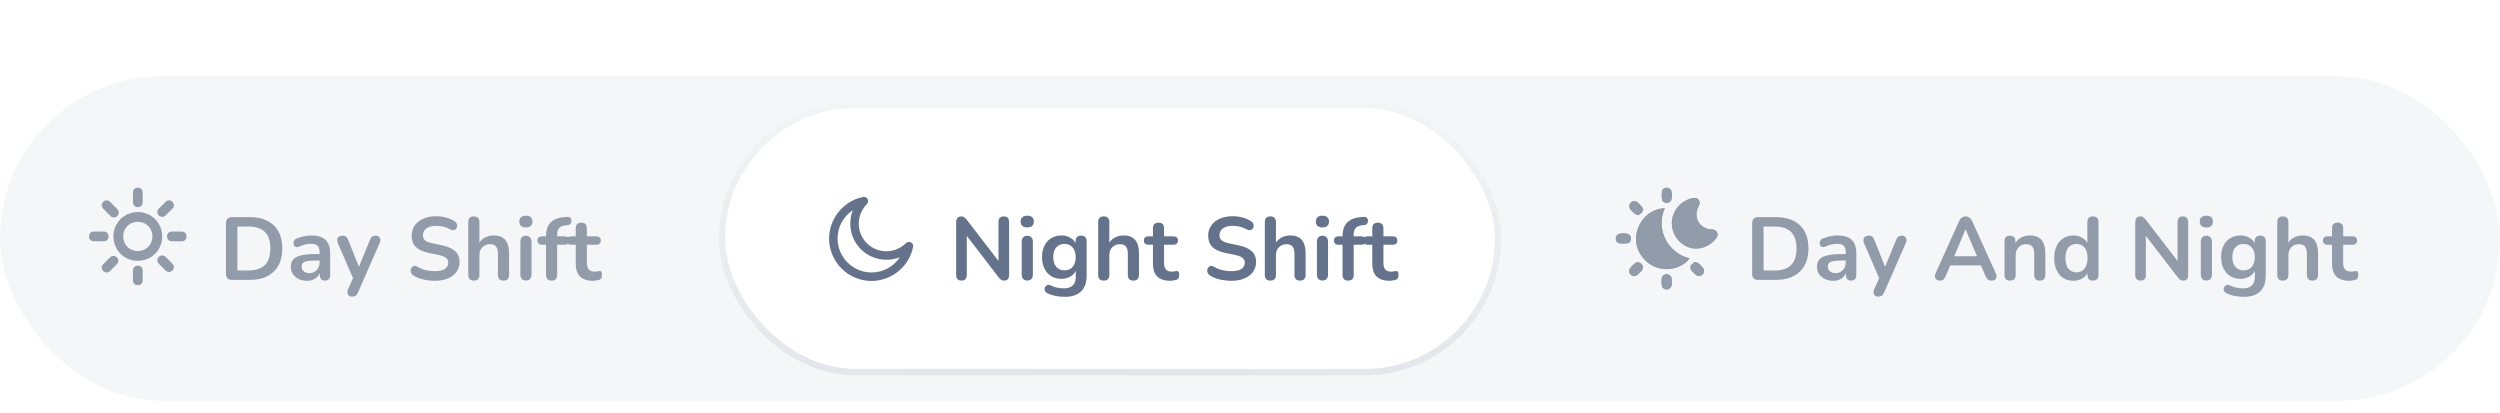 <svg width="393" height="65" viewBox="0 0 393 65" fill="none" xmlns="http://www.w3.org/2000/svg">
<g filter="url(#filter0_i_1095_9296)">
<rect y="10" width="393" height="51" rx="25.5" fill="#64728C" fill-opacity="0.07"/>
<g filter="url(#filter1_dd_1095_9296)">
<g clip-path="url(#clip0_1095_9296)">
<path d="M21.832 35.165C21.832 37.312 23.519 38.998 25.665 38.998C27.811 38.998 29.497 37.312 29.497 35.165C29.497 33.019 27.811 31.333 25.665 31.333C23.519 31.333 21.832 33.019 21.832 35.165ZM25.665 32.866C26.968 32.866 27.965 33.862 27.965 35.165C27.965 36.468 26.968 37.465 25.665 37.465C24.362 37.465 23.366 36.468 23.366 35.165C23.366 33.862 24.362 32.866 25.665 32.866Z" fill="#929BAA"/>
<path d="M26.431 29.799V28.267C26.431 27.807 26.125 27.5 25.665 27.5C25.205 27.5 24.898 27.807 24.898 28.267V29.799C24.898 30.259 25.205 30.566 25.665 30.566C26.125 30.566 26.431 30.259 26.431 29.799Z" fill="#929BAA"/>
<path d="M31.107 29.723C30.8 29.416 30.341 29.416 30.034 29.723L28.961 30.796C28.654 31.103 28.654 31.562 28.961 31.869C29.114 32.022 29.344 32.099 29.497 32.099C29.651 32.099 29.881 32.022 30.034 31.869L31.107 30.796C31.414 30.566 31.414 30.029 31.107 29.723Z" fill="#929BAA"/>
<path d="M32.563 34.398H31.03C30.57 34.398 30.264 34.705 30.264 35.165C30.264 35.625 30.57 35.931 31.03 35.931H32.563C33.023 35.931 33.33 35.625 33.33 35.165C33.33 34.705 33.023 34.398 32.563 34.398Z" fill="#929BAA"/>
<path d="M30.034 38.384C29.727 38.078 29.267 38.078 28.961 38.384C28.654 38.691 28.654 39.151 28.961 39.457L30.034 40.53C30.187 40.684 30.417 40.76 30.571 40.76C30.724 40.76 30.954 40.684 31.107 40.53C31.414 40.224 31.414 39.764 31.107 39.457L30.034 38.384Z" fill="#929BAA"/>
<path d="M24.898 40.53V42.063C24.898 42.523 25.205 42.83 25.665 42.83C26.125 42.83 26.431 42.523 26.431 42.063V40.53C26.431 40.071 26.125 39.764 25.665 39.764C25.205 39.764 24.898 40.071 24.898 40.53Z" fill="#929BAA"/>
<path d="M20.223 40.607C20.376 40.761 20.606 40.837 20.76 40.837C20.913 40.837 21.143 40.761 21.296 40.607L22.369 39.534C22.676 39.228 22.676 38.768 22.369 38.461C22.063 38.155 21.603 38.155 21.296 38.461L20.223 39.534C19.916 39.764 19.916 40.301 20.223 40.607Z" fill="#929BAA"/>
<path d="M18 35.165C18 35.625 18.307 35.931 18.767 35.931H20.299C20.759 35.931 21.066 35.625 21.066 35.165C21.066 34.705 20.759 34.398 20.299 34.398H18.767C18.307 34.398 18 34.705 18 35.165Z" fill="#929BAA"/>
<path d="M21.296 29.723C20.99 29.416 20.53 29.416 20.223 29.723C19.916 30.029 19.916 30.489 20.223 30.796L21.296 31.869C21.45 32.099 21.68 32.176 21.909 32.176C22.139 32.176 22.293 32.099 22.446 31.946C22.753 31.639 22.753 31.179 22.446 30.873L21.296 29.723Z" fill="#929BAA"/>
</g>
<g filter="url(#filter2_i_1095_9296)">
<path d="M40.479 40C40.171 40 39.933 39.921 39.765 39.762C39.607 39.594 39.527 39.356 39.527 39.048V31.082C39.527 30.774 39.607 30.541 39.765 30.382C39.933 30.214 40.171 30.13 40.479 30.13H43.195C44.847 30.13 46.121 30.555 47.017 31.404C47.923 32.253 48.375 33.471 48.375 35.058C48.375 35.851 48.259 36.556 48.025 37.172C47.801 37.779 47.465 38.292 47.017 38.712C46.579 39.132 46.037 39.454 45.393 39.678C44.759 39.893 44.026 40 43.195 40H40.479ZM41.319 38.516H43.083C43.662 38.516 44.161 38.446 44.581 38.306C45.011 38.157 45.365 37.942 45.645 37.662C45.935 37.373 46.149 37.013 46.289 36.584C46.429 36.145 46.499 35.637 46.499 35.058C46.499 33.901 46.215 33.037 45.645 32.468C45.076 31.899 44.222 31.614 43.083 31.614H41.319V38.516ZM52.277 40.14C51.783 40.14 51.339 40.047 50.947 39.86C50.565 39.664 50.261 39.403 50.037 39.076C49.823 38.749 49.715 38.381 49.715 37.97C49.715 37.466 49.846 37.069 50.107 36.78C50.369 36.481 50.793 36.267 51.381 36.136C51.969 36.005 52.758 35.94 53.747 35.94H54.447V36.948H53.761C53.183 36.948 52.721 36.976 52.375 37.032C52.03 37.088 51.783 37.186 51.633 37.326C51.493 37.457 51.423 37.643 51.423 37.886C51.423 38.194 51.531 38.446 51.745 38.642C51.96 38.838 52.259 38.936 52.641 38.936C52.949 38.936 53.22 38.866 53.453 38.726C53.696 38.577 53.887 38.376 54.027 38.124C54.167 37.872 54.237 37.583 54.237 37.256V35.646C54.237 35.179 54.135 34.843 53.929 34.638C53.724 34.433 53.379 34.33 52.893 34.33C52.623 34.33 52.329 34.363 52.011 34.428C51.703 34.493 51.377 34.605 51.031 34.764C50.854 34.848 50.695 34.871 50.555 34.834C50.425 34.797 50.322 34.722 50.247 34.61C50.173 34.489 50.135 34.358 50.135 34.218C50.135 34.078 50.173 33.943 50.247 33.812C50.322 33.672 50.448 33.569 50.625 33.504C51.055 33.327 51.465 33.201 51.857 33.126C52.259 33.051 52.623 33.014 52.949 33.014C53.621 33.014 54.172 33.117 54.601 33.322C55.04 33.527 55.367 33.84 55.581 34.26C55.796 34.671 55.903 35.203 55.903 35.856V39.216C55.903 39.505 55.833 39.729 55.693 39.888C55.553 40.037 55.353 40.112 55.091 40.112C54.83 40.112 54.625 40.037 54.475 39.888C54.335 39.729 54.265 39.505 54.265 39.216V38.544H54.377C54.312 38.871 54.181 39.155 53.985 39.398C53.799 39.631 53.561 39.813 53.271 39.944C52.982 40.075 52.651 40.14 52.277 40.14ZM59.347 42.632C59.142 42.632 58.974 42.576 58.843 42.464C58.712 42.361 58.633 42.221 58.605 42.044C58.587 41.867 58.619 41.68 58.703 41.484L59.655 39.37V40.098L57.107 34.204C57.023 33.999 56.995 33.807 57.023 33.63C57.051 33.453 57.135 33.313 57.275 33.21C57.425 33.098 57.625 33.042 57.877 33.042C58.092 33.042 58.264 33.093 58.395 33.196C58.526 33.289 58.642 33.471 58.745 33.742L60.635 38.46H60.215L62.147 33.728C62.25 33.467 62.371 33.289 62.511 33.196C62.651 33.093 62.838 33.042 63.071 33.042C63.276 33.042 63.44 33.098 63.561 33.21C63.682 33.313 63.757 33.453 63.785 33.63C63.813 33.798 63.781 33.985 63.687 34.19L60.285 41.96C60.164 42.221 60.033 42.399 59.893 42.492C59.753 42.585 59.571 42.632 59.347 42.632ZM72.351 40.14C71.94 40.14 71.53 40.107 71.119 40.042C70.708 39.986 70.321 39.897 69.957 39.776C69.593 39.645 69.266 39.487 68.977 39.3C68.809 39.188 68.692 39.053 68.627 38.894C68.562 38.735 68.538 38.581 68.557 38.432C68.585 38.273 68.646 38.138 68.739 38.026C68.842 37.905 68.968 37.83 69.117 37.802C69.266 37.774 69.43 37.816 69.607 37.928C70.018 38.171 70.452 38.348 70.909 38.46C71.366 38.572 71.847 38.628 72.351 38.628C73.088 38.628 73.625 38.507 73.961 38.264C74.297 38.012 74.465 37.69 74.465 37.298C74.465 36.971 74.344 36.715 74.101 36.528C73.868 36.341 73.462 36.187 72.883 36.066L71.343 35.744C70.456 35.557 69.794 35.245 69.355 34.806C68.926 34.358 68.711 33.77 68.711 33.042C68.711 32.585 68.804 32.169 68.991 31.796C69.178 31.423 69.439 31.101 69.775 30.83C70.12 30.559 70.526 30.354 70.993 30.214C71.469 30.065 71.992 29.99 72.561 29.99C73.121 29.99 73.653 30.06 74.157 30.2C74.661 30.34 75.114 30.545 75.515 30.816C75.664 30.919 75.762 31.045 75.809 31.194C75.865 31.343 75.879 31.493 75.851 31.642C75.823 31.782 75.758 31.903 75.655 32.006C75.552 32.109 75.422 32.169 75.263 32.188C75.114 32.207 74.941 32.16 74.745 32.048C74.4 31.852 74.05 31.712 73.695 31.628C73.34 31.544 72.958 31.502 72.547 31.502C72.118 31.502 71.749 31.563 71.441 31.684C71.133 31.805 70.895 31.978 70.727 32.202C70.568 32.417 70.489 32.673 70.489 32.972C70.489 33.308 70.601 33.579 70.825 33.784C71.049 33.98 71.432 34.134 71.973 34.246L73.499 34.568C74.423 34.764 75.109 35.072 75.557 35.492C76.014 35.912 76.243 36.472 76.243 37.172C76.243 37.62 76.15 38.026 75.963 38.39C75.786 38.754 75.524 39.067 75.179 39.328C74.843 39.589 74.437 39.79 73.961 39.93C73.485 40.07 72.948 40.14 72.351 40.14ZM78.481 40.112C78.201 40.112 77.987 40.037 77.837 39.888C77.688 39.729 77.613 39.505 77.613 39.216V30.9C77.613 30.611 77.688 30.391 77.837 30.242C77.987 30.093 78.201 30.018 78.481 30.018C78.761 30.018 78.976 30.093 79.125 30.242C79.284 30.391 79.363 30.611 79.363 30.9V34.526H79.167C79.373 34.031 79.69 33.658 80.119 33.406C80.558 33.145 81.052 33.014 81.603 33.014C82.154 33.014 82.606 33.117 82.961 33.322C83.316 33.527 83.582 33.84 83.759 34.26C83.936 34.671 84.025 35.193 84.025 35.828V39.216C84.025 39.505 83.951 39.729 83.801 39.888C83.652 40.037 83.437 40.112 83.157 40.112C82.877 40.112 82.658 40.037 82.499 39.888C82.35 39.729 82.275 39.505 82.275 39.216V35.912C82.275 35.38 82.172 34.993 81.967 34.75C81.771 34.507 81.463 34.386 81.043 34.386C80.53 34.386 80.119 34.549 79.811 34.876C79.513 35.193 79.363 35.618 79.363 36.15V39.216C79.363 39.813 79.069 40.112 78.481 40.112ZM86.671 40.098C86.391 40.098 86.176 40.014 86.027 39.846C85.877 39.678 85.803 39.445 85.803 39.146V34.008C85.803 33.7 85.877 33.467 86.027 33.308C86.176 33.14 86.391 33.056 86.671 33.056C86.951 33.056 87.165 33.14 87.315 33.308C87.473 33.467 87.553 33.7 87.553 34.008V39.146C87.553 39.445 87.478 39.678 87.329 39.846C87.179 40.014 86.96 40.098 86.671 40.098ZM86.671 31.754C86.344 31.754 86.087 31.675 85.901 31.516C85.723 31.348 85.635 31.119 85.635 30.83C85.635 30.531 85.723 30.303 85.901 30.144C86.087 29.985 86.344 29.906 86.671 29.906C87.007 29.906 87.263 29.985 87.441 30.144C87.618 30.303 87.707 30.531 87.707 30.83C87.707 31.119 87.618 31.348 87.441 31.516C87.263 31.675 87.007 31.754 86.671 31.754ZM90.715 40.112C90.435 40.112 90.216 40.037 90.057 39.888C89.908 39.729 89.833 39.505 89.833 39.216V34.47H89.189C88.965 34.47 88.792 34.414 88.671 34.302C88.55 34.181 88.489 34.017 88.489 33.812C88.489 33.597 88.55 33.434 88.671 33.322C88.792 33.21 88.965 33.154 89.189 33.154H90.337L89.833 33.616V33.14C89.833 32.179 90.076 31.46 90.561 30.984C91.046 30.499 91.746 30.214 92.661 30.13L93.137 30.088C93.324 30.069 93.473 30.102 93.585 30.186C93.697 30.261 93.772 30.363 93.809 30.494C93.846 30.615 93.851 30.741 93.823 30.872C93.795 31.003 93.734 31.119 93.641 31.222C93.557 31.315 93.445 31.367 93.305 31.376L93.109 31.39C92.577 31.427 92.19 31.563 91.947 31.796C91.704 32.029 91.583 32.384 91.583 32.86V33.378L91.359 33.154H92.773C92.997 33.154 93.17 33.21 93.291 33.322C93.412 33.434 93.473 33.597 93.473 33.812C93.473 34.017 93.412 34.181 93.291 34.302C93.17 34.414 92.997 34.47 92.773 34.47H91.583V39.216C91.583 39.813 91.294 40.112 90.715 40.112ZM97.224 40.14C96.617 40.14 96.108 40.037 95.698 39.832C95.296 39.627 94.998 39.328 94.802 38.936C94.606 38.535 94.508 38.04 94.508 37.452V34.47H93.78C93.556 34.47 93.383 34.414 93.262 34.302C93.14 34.181 93.08 34.017 93.08 33.812C93.08 33.597 93.14 33.434 93.262 33.322C93.383 33.21 93.556 33.154 93.78 33.154H94.508V31.88C94.508 31.591 94.582 31.371 94.732 31.222C94.89 31.073 95.11 30.998 95.39 30.998C95.67 30.998 95.884 31.073 96.034 31.222C96.183 31.371 96.258 31.591 96.258 31.88V33.154H97.742C97.966 33.154 98.138 33.21 98.26 33.322C98.381 33.434 98.442 33.597 98.442 33.812C98.442 34.017 98.381 34.181 98.26 34.302C98.138 34.414 97.966 34.47 97.742 34.47H96.258V37.354C96.258 37.802 96.356 38.138 96.552 38.362C96.748 38.586 97.065 38.698 97.504 38.698C97.662 38.698 97.802 38.684 97.924 38.656C98.045 38.628 98.152 38.609 98.246 38.6C98.358 38.591 98.451 38.628 98.526 38.712C98.6 38.787 98.638 38.945 98.638 39.188C98.638 39.375 98.605 39.543 98.54 39.692C98.484 39.832 98.376 39.93 98.218 39.986C98.096 40.023 97.938 40.056 97.742 40.084C97.546 40.121 97.373 40.14 97.224 40.14Z" fill="#929BAA"/>
</g>
</g>
<g filter="url(#filter3_dd_1095_9296)">
<rect x="117" y="14" width="123" height="43" rx="21.5" fill="white"/>
<rect x="117.5" y="14.5" width="122" height="42" rx="21" stroke="url(#paint0_linear_1095_9296)"/>
<path d="M141 42.167C137.333 42.167 134.333 39.167 134.333 35.5C134.333 32.367 136.6 29.567 139.667 28.967C139.933 28.9 140.267 29.033 140.4 29.3C140.533 29.567 140.467 29.9 140.267 30.1C139.467 30.9 139 32.033 139 33.167C139 35.567 140.933 37.5 143.333 37.5C144.467 37.5 145.6 37.033 146.4 36.233C146.6 36.033 146.933 35.967 147.2 36.1C147.467 36.233 147.6 36.5 147.533 36.833C146.933 39.9 144.133 42.167 141 42.167ZM138.067 31.033C136.6 32.033 135.667 33.633 135.667 35.5C135.667 38.433 138.067 40.833 141 40.833C142.867 40.833 144.467 39.9 145.467 38.433C144.8 38.7 144.067 38.833 143.333 38.833C140.2 38.833 137.667 36.3 137.667 33.167C137.667 32.433 137.8 31.7 138.067 31.033Z" fill="#64728C"/>
<g filter="url(#filter4_i_1095_9296)">
<path d="M155.151 40.112C154.881 40.112 154.671 40.037 154.521 39.888C154.381 39.739 154.311 39.524 154.311 39.244V30.914C154.311 30.625 154.381 30.405 154.521 30.256C154.671 30.097 154.862 30.018 155.095 30.018C155.31 30.018 155.469 30.06 155.571 30.144C155.683 30.219 155.814 30.349 155.963 30.536L161.325 37.494H160.961V30.872C160.961 30.601 161.031 30.391 161.171 30.242C161.321 30.093 161.531 30.018 161.801 30.018C162.072 30.018 162.277 30.093 162.417 30.242C162.557 30.391 162.627 30.601 162.627 30.872V39.272C162.627 39.533 162.562 39.739 162.431 39.888C162.301 40.037 162.123 40.112 161.899 40.112C161.685 40.112 161.512 40.07 161.381 39.986C161.26 39.902 161.125 39.767 160.975 39.58L155.627 32.622H155.977V39.244C155.977 39.524 155.907 39.739 155.767 39.888C155.627 40.037 155.422 40.112 155.151 40.112ZM165.484 40.098C165.204 40.098 164.989 40.014 164.84 39.846C164.691 39.678 164.616 39.445 164.616 39.146V34.008C164.616 33.7 164.691 33.467 164.84 33.308C164.989 33.14 165.204 33.056 165.484 33.056C165.764 33.056 165.979 33.14 166.128 33.308C166.287 33.467 166.366 33.7 166.366 34.008V39.146C166.366 39.445 166.291 39.678 166.142 39.846C165.993 40.014 165.773 40.098 165.484 40.098ZM165.484 31.754C165.157 31.754 164.901 31.675 164.714 31.516C164.537 31.348 164.448 31.119 164.448 30.83C164.448 30.531 164.537 30.303 164.714 30.144C164.901 29.985 165.157 29.906 165.484 29.906C165.82 29.906 166.077 29.985 166.254 30.144C166.431 30.303 166.52 30.531 166.52 30.83C166.52 31.119 166.431 31.348 166.254 31.516C166.077 31.675 165.82 31.754 165.484 31.754ZM171.376 42.66C170.872 42.66 170.382 42.613 169.906 42.52C169.44 42.427 169.015 42.282 168.632 42.086C168.455 41.993 168.334 41.881 168.268 41.75C168.212 41.619 168.194 41.484 168.212 41.344C168.24 41.213 168.296 41.097 168.38 40.994C168.474 40.891 168.586 40.821 168.716 40.784C168.847 40.747 168.982 40.765 169.122 40.84C169.533 41.045 169.92 41.176 170.284 41.232C170.658 41.297 170.975 41.33 171.236 41.33C171.862 41.33 172.328 41.176 172.636 40.868C172.954 40.569 173.112 40.121 173.112 39.524V38.264H173.238C173.098 38.74 172.804 39.123 172.356 39.412C171.918 39.692 171.418 39.832 170.858 39.832C170.242 39.832 169.706 39.692 169.248 39.412C168.791 39.123 168.436 38.721 168.184 38.208C167.932 37.695 167.806 37.097 167.806 36.416C167.806 35.903 167.876 35.441 168.016 35.03C168.166 34.61 168.371 34.251 168.632 33.952C168.903 33.653 169.225 33.425 169.598 33.266C169.981 33.098 170.401 33.014 170.858 33.014C171.437 33.014 171.941 33.159 172.37 33.448C172.809 33.728 173.094 34.101 173.224 34.568L173.084 34.918V33.924C173.084 33.635 173.159 33.415 173.308 33.266C173.467 33.117 173.682 33.042 173.952 33.042C174.232 33.042 174.447 33.117 174.596 33.266C174.746 33.415 174.82 33.635 174.82 33.924V39.314C174.82 40.425 174.526 41.26 173.938 41.82C173.35 42.38 172.496 42.66 171.376 42.66ZM171.334 38.502C171.698 38.502 172.011 38.418 172.272 38.25C172.534 38.082 172.734 37.844 172.874 37.536C173.024 37.219 173.098 36.845 173.098 36.416C173.098 35.772 172.94 35.268 172.622 34.904C172.305 34.531 171.876 34.344 171.334 34.344C170.97 34.344 170.658 34.428 170.396 34.596C170.135 34.764 169.93 35.002 169.78 35.31C169.64 35.618 169.57 35.987 169.57 36.416C169.57 37.06 169.729 37.569 170.046 37.942C170.364 38.315 170.793 38.502 171.334 38.502ZM177.502 40.112C177.222 40.112 177.007 40.037 176.858 39.888C176.708 39.729 176.634 39.505 176.634 39.216V30.9C176.634 30.611 176.708 30.391 176.858 30.242C177.007 30.093 177.222 30.018 177.502 30.018C177.782 30.018 177.996 30.093 178.146 30.242C178.304 30.391 178.384 30.611 178.384 30.9V34.526H178.188C178.393 34.031 178.71 33.658 179.14 33.406C179.578 33.145 180.073 33.014 180.624 33.014C181.174 33.014 181.627 33.117 181.982 33.322C182.336 33.527 182.602 33.84 182.78 34.26C182.957 34.671 183.046 35.193 183.046 35.828V39.216C183.046 39.505 182.971 39.729 182.822 39.888C182.672 40.037 182.458 40.112 182.178 40.112C181.898 40.112 181.678 40.037 181.52 39.888C181.37 39.729 181.296 39.505 181.296 39.216V35.912C181.296 35.38 181.193 34.993 180.988 34.75C180.792 34.507 180.484 34.386 180.064 34.386C179.55 34.386 179.14 34.549 178.832 34.876C178.533 35.193 178.384 35.618 178.384 36.15V39.216C178.384 39.813 178.09 40.112 177.502 40.112ZM187.959 40.14C187.352 40.14 186.844 40.037 186.433 39.832C186.032 39.627 185.733 39.328 185.537 38.936C185.341 38.535 185.243 38.04 185.243 37.452V34.47H184.515C184.291 34.47 184.118 34.414 183.997 34.302C183.876 34.181 183.815 34.017 183.815 33.812C183.815 33.597 183.876 33.434 183.997 33.322C184.118 33.21 184.291 33.154 184.515 33.154H185.243V31.88C185.243 31.591 185.318 31.371 185.467 31.222C185.626 31.073 185.845 30.998 186.125 30.998C186.405 30.998 186.62 31.073 186.769 31.222C186.918 31.371 186.993 31.591 186.993 31.88V33.154H188.477C188.701 33.154 188.874 33.21 188.995 33.322C189.116 33.434 189.177 33.597 189.177 33.812C189.177 34.017 189.116 34.181 188.995 34.302C188.874 34.414 188.701 34.47 188.477 34.47H186.993V37.354C186.993 37.802 187.091 38.138 187.287 38.362C187.483 38.586 187.8 38.698 188.239 38.698C188.398 38.698 188.538 38.684 188.659 38.656C188.78 38.628 188.888 38.609 188.981 38.6C189.093 38.591 189.186 38.628 189.261 38.712C189.336 38.787 189.373 38.945 189.373 39.188C189.373 39.375 189.34 39.543 189.275 39.692C189.219 39.832 189.112 39.93 188.953 39.986C188.832 40.023 188.673 40.056 188.477 40.084C188.281 40.121 188.108 40.14 187.959 40.14ZM197.567 40.14C197.156 40.14 196.746 40.107 196.335 40.042C195.924 39.986 195.537 39.897 195.173 39.776C194.809 39.645 194.482 39.487 194.193 39.3C194.025 39.188 193.908 39.053 193.843 38.894C193.778 38.735 193.754 38.581 193.773 38.432C193.801 38.273 193.862 38.138 193.955 38.026C194.058 37.905 194.184 37.83 194.333 37.802C194.482 37.774 194.646 37.816 194.823 37.928C195.234 38.171 195.668 38.348 196.125 38.46C196.582 38.572 197.063 38.628 197.567 38.628C198.304 38.628 198.841 38.507 199.177 38.264C199.513 38.012 199.681 37.69 199.681 37.298C199.681 36.971 199.56 36.715 199.317 36.528C199.084 36.341 198.678 36.187 198.099 36.066L196.559 35.744C195.672 35.557 195.01 35.245 194.571 34.806C194.142 34.358 193.927 33.77 193.927 33.042C193.927 32.585 194.02 32.169 194.207 31.796C194.394 31.423 194.655 31.101 194.991 30.83C195.336 30.559 195.742 30.354 196.209 30.214C196.685 30.065 197.208 29.99 197.777 29.99C198.337 29.99 198.869 30.06 199.373 30.2C199.877 30.34 200.33 30.545 200.731 30.816C200.88 30.919 200.978 31.045 201.025 31.194C201.081 31.343 201.095 31.493 201.067 31.642C201.039 31.782 200.974 31.903 200.871 32.006C200.768 32.109 200.638 32.169 200.479 32.188C200.33 32.207 200.157 32.16 199.961 32.048C199.616 31.852 199.266 31.712 198.911 31.628C198.556 31.544 198.174 31.502 197.763 31.502C197.334 31.502 196.965 31.563 196.657 31.684C196.349 31.805 196.111 31.978 195.943 32.202C195.784 32.417 195.705 32.673 195.705 32.972C195.705 33.308 195.817 33.579 196.041 33.784C196.265 33.98 196.648 34.134 197.189 34.246L198.715 34.568C199.639 34.764 200.325 35.072 200.773 35.492C201.23 35.912 201.459 36.472 201.459 37.172C201.459 37.62 201.366 38.026 201.179 38.39C201.002 38.754 200.74 39.067 200.395 39.328C200.059 39.589 199.653 39.79 199.177 39.93C198.701 40.07 198.164 40.14 197.567 40.14ZM203.697 40.112C203.417 40.112 203.202 40.037 203.053 39.888C202.904 39.729 202.829 39.505 202.829 39.216V30.9C202.829 30.611 202.904 30.391 203.053 30.242C203.202 30.093 203.417 30.018 203.697 30.018C203.977 30.018 204.192 30.093 204.341 30.242C204.5 30.391 204.579 30.611 204.579 30.9V34.526H204.383C204.588 34.031 204.906 33.658 205.335 33.406C205.774 33.145 206.268 33.014 206.819 33.014C207.37 33.014 207.822 33.117 208.177 33.322C208.532 33.527 208.798 33.84 208.975 34.26C209.152 34.671 209.241 35.193 209.241 35.828V39.216C209.241 39.505 209.166 39.729 209.017 39.888C208.868 40.037 208.653 40.112 208.373 40.112C208.093 40.112 207.874 40.037 207.715 39.888C207.566 39.729 207.491 39.505 207.491 39.216V35.912C207.491 35.38 207.388 34.993 207.183 34.75C206.987 34.507 206.679 34.386 206.259 34.386C205.746 34.386 205.335 34.549 205.027 34.876C204.728 35.193 204.579 35.618 204.579 36.15V39.216C204.579 39.813 204.285 40.112 203.697 40.112ZM211.886 40.098C211.606 40.098 211.392 40.014 211.242 39.846C211.093 39.678 211.018 39.445 211.018 39.146V34.008C211.018 33.7 211.093 33.467 211.242 33.308C211.392 33.14 211.606 33.056 211.886 33.056C212.166 33.056 212.381 33.14 212.53 33.308C212.689 33.467 212.768 33.7 212.768 34.008V39.146C212.768 39.445 212.694 39.678 212.544 39.846C212.395 40.014 212.176 40.098 211.886 40.098ZM211.886 31.754C211.56 31.754 211.303 31.675 211.116 31.516C210.939 31.348 210.85 31.119 210.85 30.83C210.85 30.531 210.939 30.303 211.116 30.144C211.303 29.985 211.56 29.906 211.886 29.906C212.222 29.906 212.479 29.985 212.656 30.144C212.834 30.303 212.922 30.531 212.922 30.83C212.922 31.119 212.834 31.348 212.656 31.516C212.479 31.675 212.222 31.754 211.886 31.754ZM215.931 40.112C215.651 40.112 215.431 40.037 215.273 39.888C215.123 39.729 215.049 39.505 215.049 39.216V34.47H214.405C214.181 34.47 214.008 34.414 213.887 34.302C213.765 34.181 213.705 34.017 213.705 33.812C213.705 33.597 213.765 33.434 213.887 33.322C214.008 33.21 214.181 33.154 214.405 33.154H215.553L215.049 33.616V33.14C215.049 32.179 215.291 31.46 215.777 30.984C216.262 30.499 216.962 30.214 217.877 30.13L218.353 30.088C218.539 30.069 218.689 30.102 218.801 30.186C218.913 30.261 218.987 30.363 219.025 30.494C219.062 30.615 219.067 30.741 219.039 30.872C219.011 31.003 218.95 31.119 218.857 31.222C218.773 31.315 218.661 31.367 218.521 31.376L218.325 31.39C217.793 31.427 217.405 31.563 217.163 31.796C216.92 32.029 216.799 32.384 216.799 32.86V33.378L216.575 33.154H217.989C218.213 33.154 218.385 33.21 218.507 33.322C218.628 33.434 218.689 33.597 218.689 33.812C218.689 34.017 218.628 34.181 218.507 34.302C218.385 34.414 218.213 34.47 217.989 34.47H216.799V39.216C216.799 39.813 216.509 40.112 215.931 40.112ZM222.44 40.14C221.833 40.14 221.324 40.037 220.914 39.832C220.512 39.627 220.214 39.328 220.018 38.936C219.822 38.535 219.724 38.04 219.724 37.452V34.47H218.996C218.772 34.47 218.599 34.414 218.478 34.302C218.356 34.181 218.296 34.017 218.296 33.812C218.296 33.597 218.356 33.434 218.478 33.322C218.599 33.21 218.772 33.154 218.996 33.154H219.724V31.88C219.724 31.591 219.798 31.371 219.948 31.222C220.106 31.073 220.326 30.998 220.606 30.998C220.886 30.998 221.1 31.073 221.25 31.222C221.399 31.371 221.474 31.591 221.474 31.88V33.154H222.958C223.182 33.154 223.354 33.21 223.476 33.322C223.597 33.434 223.658 33.597 223.658 33.812C223.658 34.017 223.597 34.181 223.476 34.302C223.354 34.414 223.182 34.47 222.958 34.47H221.474V37.354C221.474 37.802 221.572 38.138 221.768 38.362C221.964 38.586 222.281 38.698 222.72 38.698C222.878 38.698 223.018 38.684 223.14 38.656C223.261 38.628 223.368 38.609 223.462 38.6C223.574 38.591 223.667 38.628 223.742 38.712C223.816 38.787 223.854 38.945 223.854 39.188C223.854 39.375 223.821 39.543 223.756 39.692C223.7 39.832 223.592 39.93 223.434 39.986C223.312 40.023 223.154 40.056 222.958 40.084C222.762 40.121 222.589 40.14 222.44 40.14Z" fill="#64728C"/>
</g>
</g>
<g filter="url(#filter5_dd_1095_9296)">
<g clip-path="url(#clip1_1095_9296)">
<path d="M265.697 30.739C264.123 34.404 266.54 37.932 269.601 38.6C268.866 39.718 266.684 40.822 264.45 40.053C262.281 39.306 260.89 37.072 261.232 34.888C261.598 32.551 263.478 30.791 265.696 30.739H265.697Z" fill="#929BAA"/>
<path d="M266.812 33.089C266.818 31.195 268.205 29.522 270.079 29.147C270.455 29.072 270.809 29.093 271.051 29.444C271.277 29.772 271.211 30.093 271.028 30.426C270.09 32.142 271.171 34.019 273.128 34.072C273.486 34.083 273.762 34.2 273.919 34.53C274.075 34.858 273.994 35.155 273.789 35.439C272.813 36.787 271.048 37.4 269.551 36.905C267.941 36.373 266.807 34.792 266.812 33.088V33.089Z" fill="#929BAA"/>
<path d="M266.822 42.311C266.807 42.497 266.811 42.686 266.775 42.867C266.697 43.245 266.372 43.502 266.001 43.502C265.632 43.502 265.288 43.245 265.235 42.864C265.187 42.523 265.184 42.167 265.213 41.824C265.25 41.382 265.596 41.1 266.022 41.109C266.43 41.118 266.742 41.399 266.796 41.826C266.816 41.985 266.799 42.15 266.799 42.31C266.807 42.31 266.813 42.31 266.82 42.31L266.822 42.311Z" fill="#929BAA"/>
<path d="M259.219 34.676C259.42 34.696 259.621 34.694 259.813 34.741C260.164 34.825 260.383 35.119 260.393 35.472C260.404 35.847 260.194 36.198 259.829 36.247C259.417 36.303 258.987 36.3 258.573 36.247C258.231 36.205 258.005 35.85 258 35.51C257.996 35.155 258.234 34.825 258.591 34.741C258.795 34.693 259.009 34.696 259.219 34.676Z" fill="#929BAA"/>
<path d="M262.26 40.147C262.226 40.224 262.187 40.405 262.082 40.529C261.875 40.775 261.644 41.008 261.398 41.216C261.077 41.487 260.636 41.456 260.345 41.172C260.056 40.891 260.008 40.441 260.273 40.122C260.488 39.864 260.729 39.627 260.984 39.41C261.233 39.198 261.533 39.182 261.824 39.327C262.116 39.474 262.26 39.723 262.26 40.147Z" fill="#929BAA"/>
<path d="M266.826 28.72C266.807 28.919 266.808 29.122 266.762 29.312C266.673 29.678 266.367 29.895 265.993 29.892C265.637 29.889 265.3 29.679 265.255 29.33C265.201 28.916 265.202 28.486 265.255 28.074C265.298 27.731 265.651 27.505 265.993 27.5C266.346 27.496 266.678 27.734 266.762 28.091C266.81 28.294 266.807 28.509 266.826 28.72Z" fill="#929BAA"/>
<path d="M261.543 31.841C261.29 31.728 261.1 31.683 260.963 31.572C260.731 31.385 260.519 31.169 260.324 30.943C260.042 30.619 260.068 30.148 260.357 29.858C260.648 29.567 261.119 29.541 261.443 29.823C261.677 30.027 261.899 30.252 262.098 30.49C262.308 30.742 262.35 31.064 262.163 31.325C262.011 31.537 261.753 31.671 261.545 31.839L261.543 31.841Z" fill="#929BAA"/>
<path d="M270.461 39.161C270.715 39.275 270.905 39.318 271.041 39.429C271.272 39.617 271.484 39.834 271.68 40.059C271.964 40.385 271.938 40.853 271.647 41.144C271.356 41.435 270.887 41.46 270.562 41.175C270.328 40.97 270.106 40.748 269.906 40.51C269.696 40.258 269.654 39.936 269.843 39.675C269.996 39.464 270.253 39.329 270.461 39.161Z" fill="#929BAA"/>
<path d="M265.697 30.739C264.123 34.404 266.54 37.932 269.601 38.6C268.866 39.718 266.684 40.822 264.45 40.053C262.281 39.306 260.89 37.072 261.232 34.888C261.598 32.551 263.478 30.791 265.696 30.739H265.697Z" fill="#929BAA"/>
<path d="M266.812 33.089C266.818 31.195 268.205 29.522 270.079 29.147C270.455 29.072 270.809 29.093 271.051 29.444C271.277 29.772 271.211 30.093 271.028 30.426C270.09 32.142 271.171 34.019 273.128 34.072C273.486 34.083 273.762 34.2 273.919 34.53C274.075 34.858 273.994 35.155 273.789 35.439C272.813 36.787 271.048 37.4 269.551 36.905C267.941 36.373 266.807 34.792 266.812 33.088V33.089Z" fill="#929BAA"/>
<path d="M266.822 42.311C266.807 42.497 266.811 42.686 266.775 42.867C266.697 43.245 266.372 43.502 266.001 43.502C265.632 43.502 265.288 43.245 265.235 42.864C265.187 42.523 265.184 42.167 265.213 41.824C265.25 41.382 265.596 41.1 266.022 41.109C266.43 41.118 266.742 41.399 266.796 41.826C266.816 41.985 266.799 42.15 266.799 42.31C266.807 42.31 266.813 42.31 266.82 42.31L266.822 42.311Z" fill="#929BAA"/>
<path d="M259.219 34.676C259.42 34.696 259.621 34.694 259.813 34.741C260.164 34.825 260.383 35.119 260.393 35.472C260.404 35.847 260.194 36.198 259.829 36.247C259.417 36.303 258.987 36.3 258.573 36.247C258.231 36.205 258.005 35.85 258 35.51C257.996 35.155 258.234 34.825 258.591 34.741C258.795 34.693 259.009 34.696 259.219 34.676Z" fill="#929BAA"/>
<path d="M262.26 40.147C262.226 40.224 262.187 40.405 262.082 40.529C261.875 40.775 261.644 41.008 261.398 41.216C261.077 41.487 260.636 41.456 260.345 41.172C260.056 40.891 260.008 40.441 260.273 40.122C260.488 39.864 260.729 39.627 260.984 39.41C261.233 39.198 261.533 39.182 261.824 39.327C262.116 39.474 262.26 39.723 262.26 40.147Z" fill="#929BAA"/>
<path d="M266.826 28.72C266.807 28.919 266.808 29.122 266.762 29.312C266.673 29.678 266.367 29.895 265.993 29.892C265.637 29.889 265.3 29.679 265.255 29.33C265.201 28.916 265.202 28.486 265.255 28.074C265.298 27.731 265.651 27.505 265.993 27.5C266.346 27.496 266.678 27.734 266.762 28.091C266.81 28.294 266.807 28.509 266.826 28.72Z" fill="#929BAA"/>
<path d="M261.543 31.841C261.29 31.728 261.1 31.683 260.963 31.572C260.731 31.385 260.519 31.169 260.324 30.943C260.042 30.619 260.068 30.148 260.357 29.858C260.648 29.567 261.119 29.541 261.443 29.823C261.677 30.027 261.899 30.252 262.098 30.49C262.308 30.742 262.35 31.064 262.163 31.325C262.011 31.537 261.753 31.671 261.545 31.839L261.543 31.841Z" fill="#929BAA"/>
<path d="M270.461 39.161C270.715 39.275 270.905 39.318 271.041 39.429C271.272 39.617 271.484 39.834 271.68 40.059C271.964 40.385 271.938 40.853 271.647 41.144C271.356 41.435 270.887 41.46 270.562 41.175C270.328 40.97 270.106 40.748 269.906 40.51C269.696 40.258 269.654 39.936 269.843 39.675C269.996 39.464 270.253 39.329 270.461 39.161Z" fill="#929BAA"/>
</g>
<g filter="url(#filter6_i_1095_9296)">
<path d="M280.391 40C280.083 40 279.845 39.921 279.677 39.762C279.519 39.594 279.439 39.356 279.439 39.048V31.082C279.439 30.774 279.519 30.541 279.677 30.382C279.845 30.214 280.083 30.13 280.391 30.13H283.107C284.759 30.13 286.033 30.555 286.929 31.404C287.835 32.253 288.287 33.471 288.287 35.058C288.287 35.851 288.171 36.556 287.937 37.172C287.713 37.779 287.377 38.292 286.929 38.712C286.491 39.132 285.949 39.454 285.305 39.678C284.671 39.893 283.938 40 283.107 40H280.391ZM281.231 38.516H282.995C283.574 38.516 284.073 38.446 284.493 38.306C284.923 38.157 285.277 37.942 285.557 37.662C285.847 37.373 286.061 37.013 286.201 36.584C286.341 36.145 286.411 35.637 286.411 35.058C286.411 33.901 286.127 33.037 285.557 32.468C284.988 31.899 284.134 31.614 282.995 31.614H281.231V38.516ZM292.189 40.14C291.695 40.14 291.251 40.047 290.859 39.86C290.477 39.664 290.173 39.403 289.949 39.076C289.735 38.749 289.627 38.381 289.627 37.97C289.627 37.466 289.758 37.069 290.019 36.78C290.281 36.481 290.705 36.267 291.293 36.136C291.881 36.005 292.67 35.94 293.659 35.94H294.359V36.948H293.673C293.095 36.948 292.633 36.976 292.287 37.032C291.942 37.088 291.695 37.186 291.545 37.326C291.405 37.457 291.335 37.643 291.335 37.886C291.335 38.194 291.443 38.446 291.657 38.642C291.872 38.838 292.171 38.936 292.553 38.936C292.861 38.936 293.132 38.866 293.365 38.726C293.608 38.577 293.799 38.376 293.939 38.124C294.079 37.872 294.149 37.583 294.149 37.256V35.646C294.149 35.179 294.047 34.843 293.841 34.638C293.636 34.433 293.291 34.33 292.805 34.33C292.535 34.33 292.241 34.363 291.923 34.428C291.615 34.493 291.289 34.605 290.943 34.764C290.766 34.848 290.607 34.871 290.467 34.834C290.337 34.797 290.234 34.722 290.159 34.61C290.085 34.489 290.047 34.358 290.047 34.218C290.047 34.078 290.085 33.943 290.159 33.812C290.234 33.672 290.36 33.569 290.537 33.504C290.967 33.327 291.377 33.201 291.769 33.126C292.171 33.051 292.535 33.014 292.861 33.014C293.533 33.014 294.084 33.117 294.513 33.322C294.952 33.527 295.279 33.84 295.493 34.26C295.708 34.671 295.815 35.203 295.815 35.856V39.216C295.815 39.505 295.745 39.729 295.605 39.888C295.465 40.037 295.265 40.112 295.003 40.112C294.742 40.112 294.537 40.037 294.387 39.888C294.247 39.729 294.177 39.505 294.177 39.216V38.544H294.289C294.224 38.871 294.093 39.155 293.897 39.398C293.711 39.631 293.473 39.813 293.183 39.944C292.894 40.075 292.563 40.14 292.189 40.14ZM299.259 42.632C299.054 42.632 298.886 42.576 298.755 42.464C298.625 42.361 298.545 42.221 298.517 42.044C298.499 41.867 298.531 41.68 298.615 41.484L299.567 39.37V40.098L297.019 34.204C296.935 33.999 296.907 33.807 296.935 33.63C296.963 33.453 297.047 33.313 297.187 33.21C297.337 33.098 297.537 33.042 297.789 33.042C298.004 33.042 298.177 33.093 298.307 33.196C298.438 33.289 298.555 33.471 298.657 33.742L300.547 38.46H300.127L302.059 33.728C302.162 33.467 302.283 33.289 302.423 33.196C302.563 33.093 302.75 33.042 302.983 33.042C303.189 33.042 303.352 33.098 303.473 33.21C303.595 33.313 303.669 33.453 303.697 33.63C303.725 33.798 303.693 33.985 303.599 34.19L300.197 41.96C300.076 42.221 299.945 42.399 299.805 42.492C299.665 42.585 299.483 42.632 299.259 42.632ZM308.959 40.112C308.735 40.112 308.553 40.061 308.413 39.958C308.283 39.855 308.203 39.72 308.175 39.552C308.147 39.375 308.18 39.179 308.273 38.964L311.969 30.774C312.091 30.503 312.235 30.312 312.403 30.2C312.581 30.079 312.781 30.018 313.005 30.018C313.22 30.018 313.411 30.079 313.579 30.2C313.757 30.312 313.906 30.503 314.027 30.774L317.737 38.964C317.84 39.179 317.877 39.375 317.849 39.552C317.821 39.729 317.742 39.869 317.611 39.972C317.481 40.065 317.308 40.112 317.093 40.112C316.832 40.112 316.627 40.051 316.477 39.93C316.337 39.799 316.211 39.603 316.099 39.342L315.189 37.228L315.945 37.718H310.037L310.793 37.228L309.897 39.342C309.776 39.613 309.65 39.809 309.519 39.93C309.389 40.051 309.202 40.112 308.959 40.112ZM312.977 32.076L311.017 36.738L310.653 36.29H315.329L314.979 36.738L313.005 32.076H312.977ZM319.979 40.112C319.699 40.112 319.485 40.037 319.335 39.888C319.186 39.729 319.111 39.505 319.111 39.216V33.924C319.111 33.635 319.186 33.415 319.335 33.266C319.485 33.117 319.695 33.042 319.965 33.042C320.236 33.042 320.446 33.117 320.595 33.266C320.745 33.415 320.819 33.635 320.819 33.924V34.876L320.665 34.526C320.871 34.031 321.188 33.658 321.617 33.406C322.056 33.145 322.551 33.014 323.101 33.014C323.652 33.014 324.105 33.117 324.459 33.322C324.814 33.527 325.08 33.84 325.257 34.26C325.435 34.671 325.523 35.193 325.523 35.828V39.216C325.523 39.505 325.449 39.729 325.299 39.888C325.15 40.037 324.935 40.112 324.655 40.112C324.375 40.112 324.156 40.037 323.997 39.888C323.848 39.729 323.773 39.505 323.773 39.216V35.912C323.773 35.38 323.671 34.993 323.465 34.75C323.269 34.507 322.961 34.386 322.541 34.386C322.028 34.386 321.617 34.549 321.309 34.876C321.011 35.193 320.861 35.618 320.861 36.15V39.216C320.861 39.813 320.567 40.112 319.979 40.112ZM329.933 40.14C329.335 40.14 328.808 39.995 328.351 39.706C327.903 39.417 327.553 39.006 327.301 38.474C327.049 37.933 326.923 37.298 326.923 36.57C326.923 35.833 327.049 35.203 327.301 34.68C327.553 34.148 327.903 33.737 328.351 33.448C328.808 33.159 329.335 33.014 329.933 33.014C330.502 33.014 330.997 33.154 331.417 33.434C331.846 33.714 332.135 34.083 332.285 34.54H332.131V30.9C332.131 30.611 332.205 30.391 332.355 30.242C332.504 30.093 332.719 30.018 332.999 30.018C333.279 30.018 333.493 30.093 333.643 30.242C333.801 30.391 333.881 30.611 333.881 30.9V39.216C333.881 39.505 333.806 39.729 333.657 39.888C333.507 40.037 333.293 40.112 333.013 40.112C332.733 40.112 332.518 40.037 332.369 39.888C332.219 39.729 332.145 39.505 332.145 39.216V38.124L332.299 38.544C332.159 39.029 331.874 39.417 331.445 39.706C331.015 39.995 330.511 40.14 329.933 40.14ZM330.423 38.81C330.768 38.81 331.071 38.726 331.333 38.558C331.594 38.39 331.795 38.143 331.935 37.816C332.084 37.48 332.159 37.065 332.159 36.57C332.159 35.823 332 35.268 331.683 34.904C331.365 34.531 330.945 34.344 330.423 34.344C330.077 34.344 329.774 34.428 329.513 34.596C329.251 34.755 329.046 35.002 328.897 35.338C328.757 35.665 328.687 36.075 328.687 36.57C328.687 37.307 328.845 37.867 329.163 38.25C329.48 38.623 329.9 38.81 330.423 38.81ZM340.504 40.112C340.233 40.112 340.023 40.037 339.874 39.888C339.734 39.739 339.664 39.524 339.664 39.244V30.914C339.664 30.625 339.734 30.405 339.874 30.256C340.023 30.097 340.215 30.018 340.448 30.018C340.663 30.018 340.821 30.06 340.924 30.144C341.036 30.219 341.167 30.349 341.316 30.536L346.678 37.494H346.314V30.872C346.314 30.601 346.384 30.391 346.524 30.242C346.673 30.093 346.883 30.018 347.154 30.018C347.425 30.018 347.63 30.093 347.77 30.242C347.91 30.391 347.98 30.601 347.98 30.872V39.272C347.98 39.533 347.915 39.739 347.784 39.888C347.653 40.037 347.476 40.112 347.252 40.112C347.037 40.112 346.865 40.07 346.734 39.986C346.613 39.902 346.477 39.767 346.328 39.58L340.98 32.622H341.33V39.244C341.33 39.524 341.26 39.739 341.12 39.888C340.98 40.037 340.775 40.112 340.504 40.112ZM350.837 40.098C350.557 40.098 350.342 40.014 350.193 39.846C350.043 39.678 349.969 39.445 349.969 39.146V34.008C349.969 33.7 350.043 33.467 350.193 33.308C350.342 33.14 350.557 33.056 350.837 33.056C351.117 33.056 351.331 33.14 351.481 33.308C351.639 33.467 351.719 33.7 351.719 34.008V39.146C351.719 39.445 351.644 39.678 351.495 39.846C351.345 40.014 351.126 40.098 350.837 40.098ZM350.837 31.754C350.51 31.754 350.253 31.675 350.067 31.516C349.889 31.348 349.801 31.119 349.801 30.83C349.801 30.531 349.889 30.303 350.067 30.144C350.253 29.985 350.51 29.906 350.837 29.906C351.173 29.906 351.429 29.985 351.607 30.144C351.784 30.303 351.873 30.531 351.873 30.83C351.873 31.119 351.784 31.348 351.607 31.516C351.429 31.675 351.173 31.754 350.837 31.754ZM356.729 42.66C356.225 42.66 355.735 42.613 355.259 42.52C354.792 42.427 354.368 42.282 353.985 42.086C353.808 41.993 353.686 41.881 353.621 41.75C353.565 41.619 353.546 41.484 353.565 41.344C353.593 41.213 353.649 41.097 353.733 40.994C353.826 40.891 353.938 40.821 354.069 40.784C354.2 40.747 354.335 40.765 354.475 40.84C354.886 41.045 355.273 41.176 355.637 41.232C356.01 41.297 356.328 41.33 356.589 41.33C357.214 41.33 357.681 41.176 357.989 40.868C358.306 40.569 358.465 40.121 358.465 39.524V38.264H358.591C358.451 38.74 358.157 39.123 357.709 39.412C357.27 39.692 356.771 39.832 356.211 39.832C355.595 39.832 355.058 39.692 354.601 39.412C354.144 39.123 353.789 38.721 353.537 38.208C353.285 37.695 353.159 37.097 353.159 36.416C353.159 35.903 353.229 35.441 353.369 35.03C353.518 34.61 353.724 34.251 353.985 33.952C354.256 33.653 354.578 33.425 354.951 33.266C355.334 33.098 355.754 33.014 356.211 33.014C356.79 33.014 357.294 33.159 357.723 33.448C358.162 33.728 358.446 34.101 358.577 34.568L358.437 34.918V33.924C358.437 33.635 358.512 33.415 358.661 33.266C358.82 33.117 359.034 33.042 359.305 33.042C359.585 33.042 359.8 33.117 359.949 33.266C360.098 33.415 360.173 33.635 360.173 33.924V39.314C360.173 40.425 359.879 41.26 359.291 41.82C358.703 42.38 357.849 42.66 356.729 42.66ZM356.687 38.502C357.051 38.502 357.364 38.418 357.625 38.25C357.886 38.082 358.087 37.844 358.227 37.536C358.376 37.219 358.451 36.845 358.451 36.416C358.451 35.772 358.292 35.268 357.975 34.904C357.658 34.531 357.228 34.344 356.687 34.344C356.323 34.344 356.01 34.428 355.749 34.596C355.488 34.764 355.282 35.002 355.133 35.31C354.993 35.618 354.923 35.987 354.923 36.416C354.923 37.06 355.082 37.569 355.399 37.942C355.716 38.315 356.146 38.502 356.687 38.502ZM362.854 40.112C362.574 40.112 362.36 40.037 362.21 39.888C362.061 39.729 361.986 39.505 361.986 39.216V30.9C361.986 30.611 362.061 30.391 362.21 30.242C362.36 30.093 362.574 30.018 362.854 30.018C363.134 30.018 363.349 30.093 363.498 30.242C363.657 30.391 363.736 30.611 363.736 30.9V34.526H363.54C363.746 34.031 364.063 33.658 364.492 33.406C364.931 33.145 365.426 33.014 365.976 33.014C366.527 33.014 366.98 33.117 367.334 33.322C367.689 33.527 367.955 33.84 368.132 34.26C368.31 34.671 368.398 35.193 368.398 35.828V39.216C368.398 39.505 368.324 39.729 368.174 39.888C368.025 40.037 367.81 40.112 367.53 40.112C367.25 40.112 367.031 40.037 366.872 39.888C366.723 39.729 366.648 39.505 366.648 39.216V35.912C366.648 35.38 366.546 34.993 366.34 34.75C366.144 34.507 365.836 34.386 365.416 34.386C364.903 34.386 364.492 34.549 364.184 34.876C363.886 35.193 363.736 35.618 363.736 36.15V39.216C363.736 39.813 363.442 40.112 362.854 40.112ZM373.312 40.14C372.705 40.14 372.196 40.037 371.786 39.832C371.384 39.627 371.086 39.328 370.89 38.936C370.694 38.535 370.596 38.04 370.596 37.452V34.47H369.868C369.644 34.47 369.471 34.414 369.35 34.302C369.228 34.181 369.168 34.017 369.168 33.812C369.168 33.597 369.228 33.434 369.35 33.322C369.471 33.21 369.644 33.154 369.868 33.154H370.596V31.88C370.596 31.591 370.67 31.371 370.82 31.222C370.978 31.073 371.198 30.998 371.478 30.998C371.758 30.998 371.972 31.073 372.122 31.222C372.271 31.371 372.346 31.591 372.346 31.88V33.154H373.83C374.054 33.154 374.226 33.21 374.348 33.322C374.469 33.434 374.53 33.597 374.53 33.812C374.53 34.017 374.469 34.181 374.348 34.302C374.226 34.414 374.054 34.47 373.83 34.47H372.346V37.354C372.346 37.802 372.444 38.138 372.64 38.362C372.836 38.586 373.153 38.698 373.592 38.698C373.75 38.698 373.89 38.684 374.012 38.656C374.133 38.628 374.24 38.609 374.334 38.6C374.446 38.591 374.539 38.628 374.614 38.712C374.688 38.787 374.726 38.945 374.726 39.188C374.726 39.375 374.693 39.543 374.628 39.692C374.572 39.832 374.464 39.93 374.306 39.986C374.184 40.023 374.026 40.056 373.83 40.084C373.634 40.121 373.461 40.14 373.312 40.14Z" fill="#929BAA"/>
</g>
</g>
</g>
<defs>
<filter id="filter0_i_1095_9296" x="0" y="10" width="393" height="53" filterUnits="userSpaceOnUse" color-interpolation-filters="sRGB">
<feFlood flood-opacity="0" result="BackgroundImageFix"/>
<feBlend mode="normal" in="SourceGraphic" in2="BackgroundImageFix" result="shape"/>
<feColorMatrix in="SourceAlpha" type="matrix" values="0 0 0 0 0 0 0 0 0 0 0 0 0 0 0 0 0 0 127 0" result="hardAlpha"/>
<feOffset dy="2"/>
<feGaussianBlur stdDeviation="2"/>
<feComposite in2="hardAlpha" operator="arithmetic" k2="-1" k3="1"/>
<feColorMatrix type="matrix" values="0 0 0 0 0 0 0 0 0 0 0 0 0 0 0 0 0 0 0.05 0"/>
<feBlend mode="normal" in2="shape" result="effect1_innerShadow_1095_9296"/>
</filter>
<filter id="filter1_dd_1095_9296" x="-10" y="0" width="129" height="65" filterUnits="userSpaceOnUse" color-interpolation-filters="sRGB">
<feFlood flood-opacity="0" result="BackgroundImageFix"/>
<feColorMatrix in="SourceAlpha" type="matrix" values="0 0 0 0 0 0 0 0 0 0 0 0 0 0 0 0 0 0 127 0" result="hardAlpha"/>
<feOffset dy="4"/>
<feGaussianBlur stdDeviation="2"/>
<feComposite in2="hardAlpha" operator="out"/>
<feColorMatrix type="matrix" values="0 0 0 0 0 0 0 0 0 0 0 0 0 0 0 0 0 0 0.05 0"/>
<feBlend mode="normal" in2="BackgroundImageFix" result="effect1_dropShadow_1095_9296"/>
<feColorMatrix in="SourceAlpha" type="matrix" values="0 0 0 0 0 0 0 0 0 0 0 0 0 0 0 0 0 0 127 0" result="hardAlpha"/>
<feOffset dx="-4" dy="-4"/>
<feGaussianBlur stdDeviation="5"/>
<feComposite in2="hardAlpha" operator="out"/>
<feColorMatrix type="matrix" values="0 0 0 0 1 0 0 0 0 1 0 0 0 0 1 0 0 0 0.61 0"/>
<feBlend mode="normal" in2="effect1_dropShadow_1095_9296" result="effect2_dropShadow_1095_9296"/>
<feBlend mode="normal" in="SourceGraphic" in2="effect2_dropShadow_1095_9296" result="shape"/>
</filter>
<filter id="filter2_i_1095_9296" x="39.527" y="29.906" width="59.11" height="14.726" filterUnits="userSpaceOnUse" color-interpolation-filters="sRGB">
<feFlood flood-opacity="0" result="BackgroundImageFix"/>
<feBlend mode="normal" in="SourceGraphic" in2="BackgroundImageFix" result="shape"/>
<feColorMatrix in="SourceAlpha" type="matrix" values="0 0 0 0 0 0 0 0 0 0 0 0 0 0 0 0 0 0 127 0" result="hardAlpha"/>
<feOffset dy="2"/>
<feGaussianBlur stdDeviation="1"/>
<feComposite in2="hardAlpha" operator="arithmetic" k2="-1" k3="1"/>
<feColorMatrix type="matrix" values="0 0 0 0 0 0 0 0 0 0 0 0 0 0 0 0 0 0 0.05 0"/>
<feBlend mode="normal" in2="shape" result="effect1_innerShadow_1095_9296"/>
</filter>
<filter id="filter3_dd_1095_9296" x="103" y="0" width="143" height="65" filterUnits="userSpaceOnUse" color-interpolation-filters="sRGB">
<feFlood flood-opacity="0" result="BackgroundImageFix"/>
<feColorMatrix in="SourceAlpha" type="matrix" values="0 0 0 0 0 0 0 0 0 0 0 0 0 0 0 0 0 0 127 0" result="hardAlpha"/>
<feOffset dy="4"/>
<feGaussianBlur stdDeviation="2"/>
<feComposite in2="hardAlpha" operator="out"/>
<feColorMatrix type="matrix" values="0 0 0 0 0 0 0 0 0 0 0 0 0 0 0 0 0 0 0.05 0"/>
<feBlend mode="normal" in2="BackgroundImageFix" result="effect1_dropShadow_1095_9296"/>
<feColorMatrix in="SourceAlpha" type="matrix" values="0 0 0 0 0 0 0 0 0 0 0 0 0 0 0 0 0 0 127 0" result="hardAlpha"/>
<feOffset dx="-4" dy="-4"/>
<feGaussianBlur stdDeviation="5"/>
<feComposite in2="hardAlpha" operator="out"/>
<feColorMatrix type="matrix" values="0 0 0 0 1 0 0 0 0 1 0 0 0 0 1 0 0 0 0.61 0"/>
<feBlend mode="normal" in2="effect1_dropShadow_1095_9296" result="effect2_dropShadow_1095_9296"/>
<feBlend mode="normal" in="SourceGraphic" in2="effect2_dropShadow_1095_9296" result="shape"/>
</filter>
<filter id="filter4_i_1095_9296" x="154.312" y="29.906" width="69.542" height="14.754" filterUnits="userSpaceOnUse" color-interpolation-filters="sRGB">
<feFlood flood-opacity="0" result="BackgroundImageFix"/>
<feBlend mode="normal" in="SourceGraphic" in2="BackgroundImageFix" result="shape"/>
<feColorMatrix in="SourceAlpha" type="matrix" values="0 0 0 0 0 0 0 0 0 0 0 0 0 0 0 0 0 0 127 0" result="hardAlpha"/>
<feOffset dy="2"/>
<feGaussianBlur stdDeviation="1"/>
<feComposite in2="hardAlpha" operator="arithmetic" k2="-1" k3="1"/>
<feColorMatrix type="matrix" values="0 0 0 0 0 0 0 0 0 0 0 0 0 0 0 0 0 0 0.05 0"/>
<feBlend mode="normal" in2="shape" result="effect1_innerShadow_1095_9296"/>
</filter>
<filter id="filter5_dd_1095_9296" x="230" y="0" width="165" height="65" filterUnits="userSpaceOnUse" color-interpolation-filters="sRGB">
<feFlood flood-opacity="0" result="BackgroundImageFix"/>
<feColorMatrix in="SourceAlpha" type="matrix" values="0 0 0 0 0 0 0 0 0 0 0 0 0 0 0 0 0 0 127 0" result="hardAlpha"/>
<feOffset dy="4"/>
<feGaussianBlur stdDeviation="2"/>
<feComposite in2="hardAlpha" operator="out"/>
<feColorMatrix type="matrix" values="0 0 0 0 0 0 0 0 0 0 0 0 0 0 0 0 0 0 0.05 0"/>
<feBlend mode="normal" in2="BackgroundImageFix" result="effect1_dropShadow_1095_9296"/>
<feColorMatrix in="SourceAlpha" type="matrix" values="0 0 0 0 0 0 0 0 0 0 0 0 0 0 0 0 0 0 127 0" result="hardAlpha"/>
<feOffset dx="-4" dy="-4"/>
<feGaussianBlur stdDeviation="5"/>
<feComposite in2="hardAlpha" operator="out"/>
<feColorMatrix type="matrix" values="0 0 0 0 1 0 0 0 0 1 0 0 0 0 1 0 0 0 0.61 0"/>
<feBlend mode="normal" in2="effect1_dropShadow_1095_9296" result="effect2_dropShadow_1095_9296"/>
<feBlend mode="normal" in="SourceGraphic" in2="effect2_dropShadow_1095_9296" result="shape"/>
</filter>
<filter id="filter6_i_1095_9296" x="279.439" y="29.906" width="95.286" height="14.754" filterUnits="userSpaceOnUse" color-interpolation-filters="sRGB">
<feFlood flood-opacity="0" result="BackgroundImageFix"/>
<feBlend mode="normal" in="SourceGraphic" in2="BackgroundImageFix" result="shape"/>
<feColorMatrix in="SourceAlpha" type="matrix" values="0 0 0 0 0 0 0 0 0 0 0 0 0 0 0 0 0 0 127 0" result="hardAlpha"/>
<feOffset dy="2"/>
<feGaussianBlur stdDeviation="1"/>
<feComposite in2="hardAlpha" operator="arithmetic" k2="-1" k3="1"/>
<feColorMatrix type="matrix" values="0 0 0 0 0 0 0 0 0 0 0 0 0 0 0 0 0 0 0.05 0"/>
<feBlend mode="normal" in2="shape" result="effect1_innerShadow_1095_9296"/>
</filter>
<linearGradient id="paint0_linear_1095_9296" x1="185.943" y1="14" x2="185.36" y2="56.997" gradientUnits="userSpaceOnUse">
<stop offset="0.041" stop-color="#64728C" stop-opacity="0.08"/>
<stop offset="1" stop-color="#64728C" stop-opacity="0.18"/>
</linearGradient>
<clipPath id="clip0_1095_9296">
<rect width="16" height="16" fill="white" transform="translate(18 27.5)"/>
</clipPath>
<clipPath id="clip1_1095_9296">
<rect width="16" height="16" fill="white" transform="translate(258 27.5)"/>
</clipPath>
</defs>
</svg>
